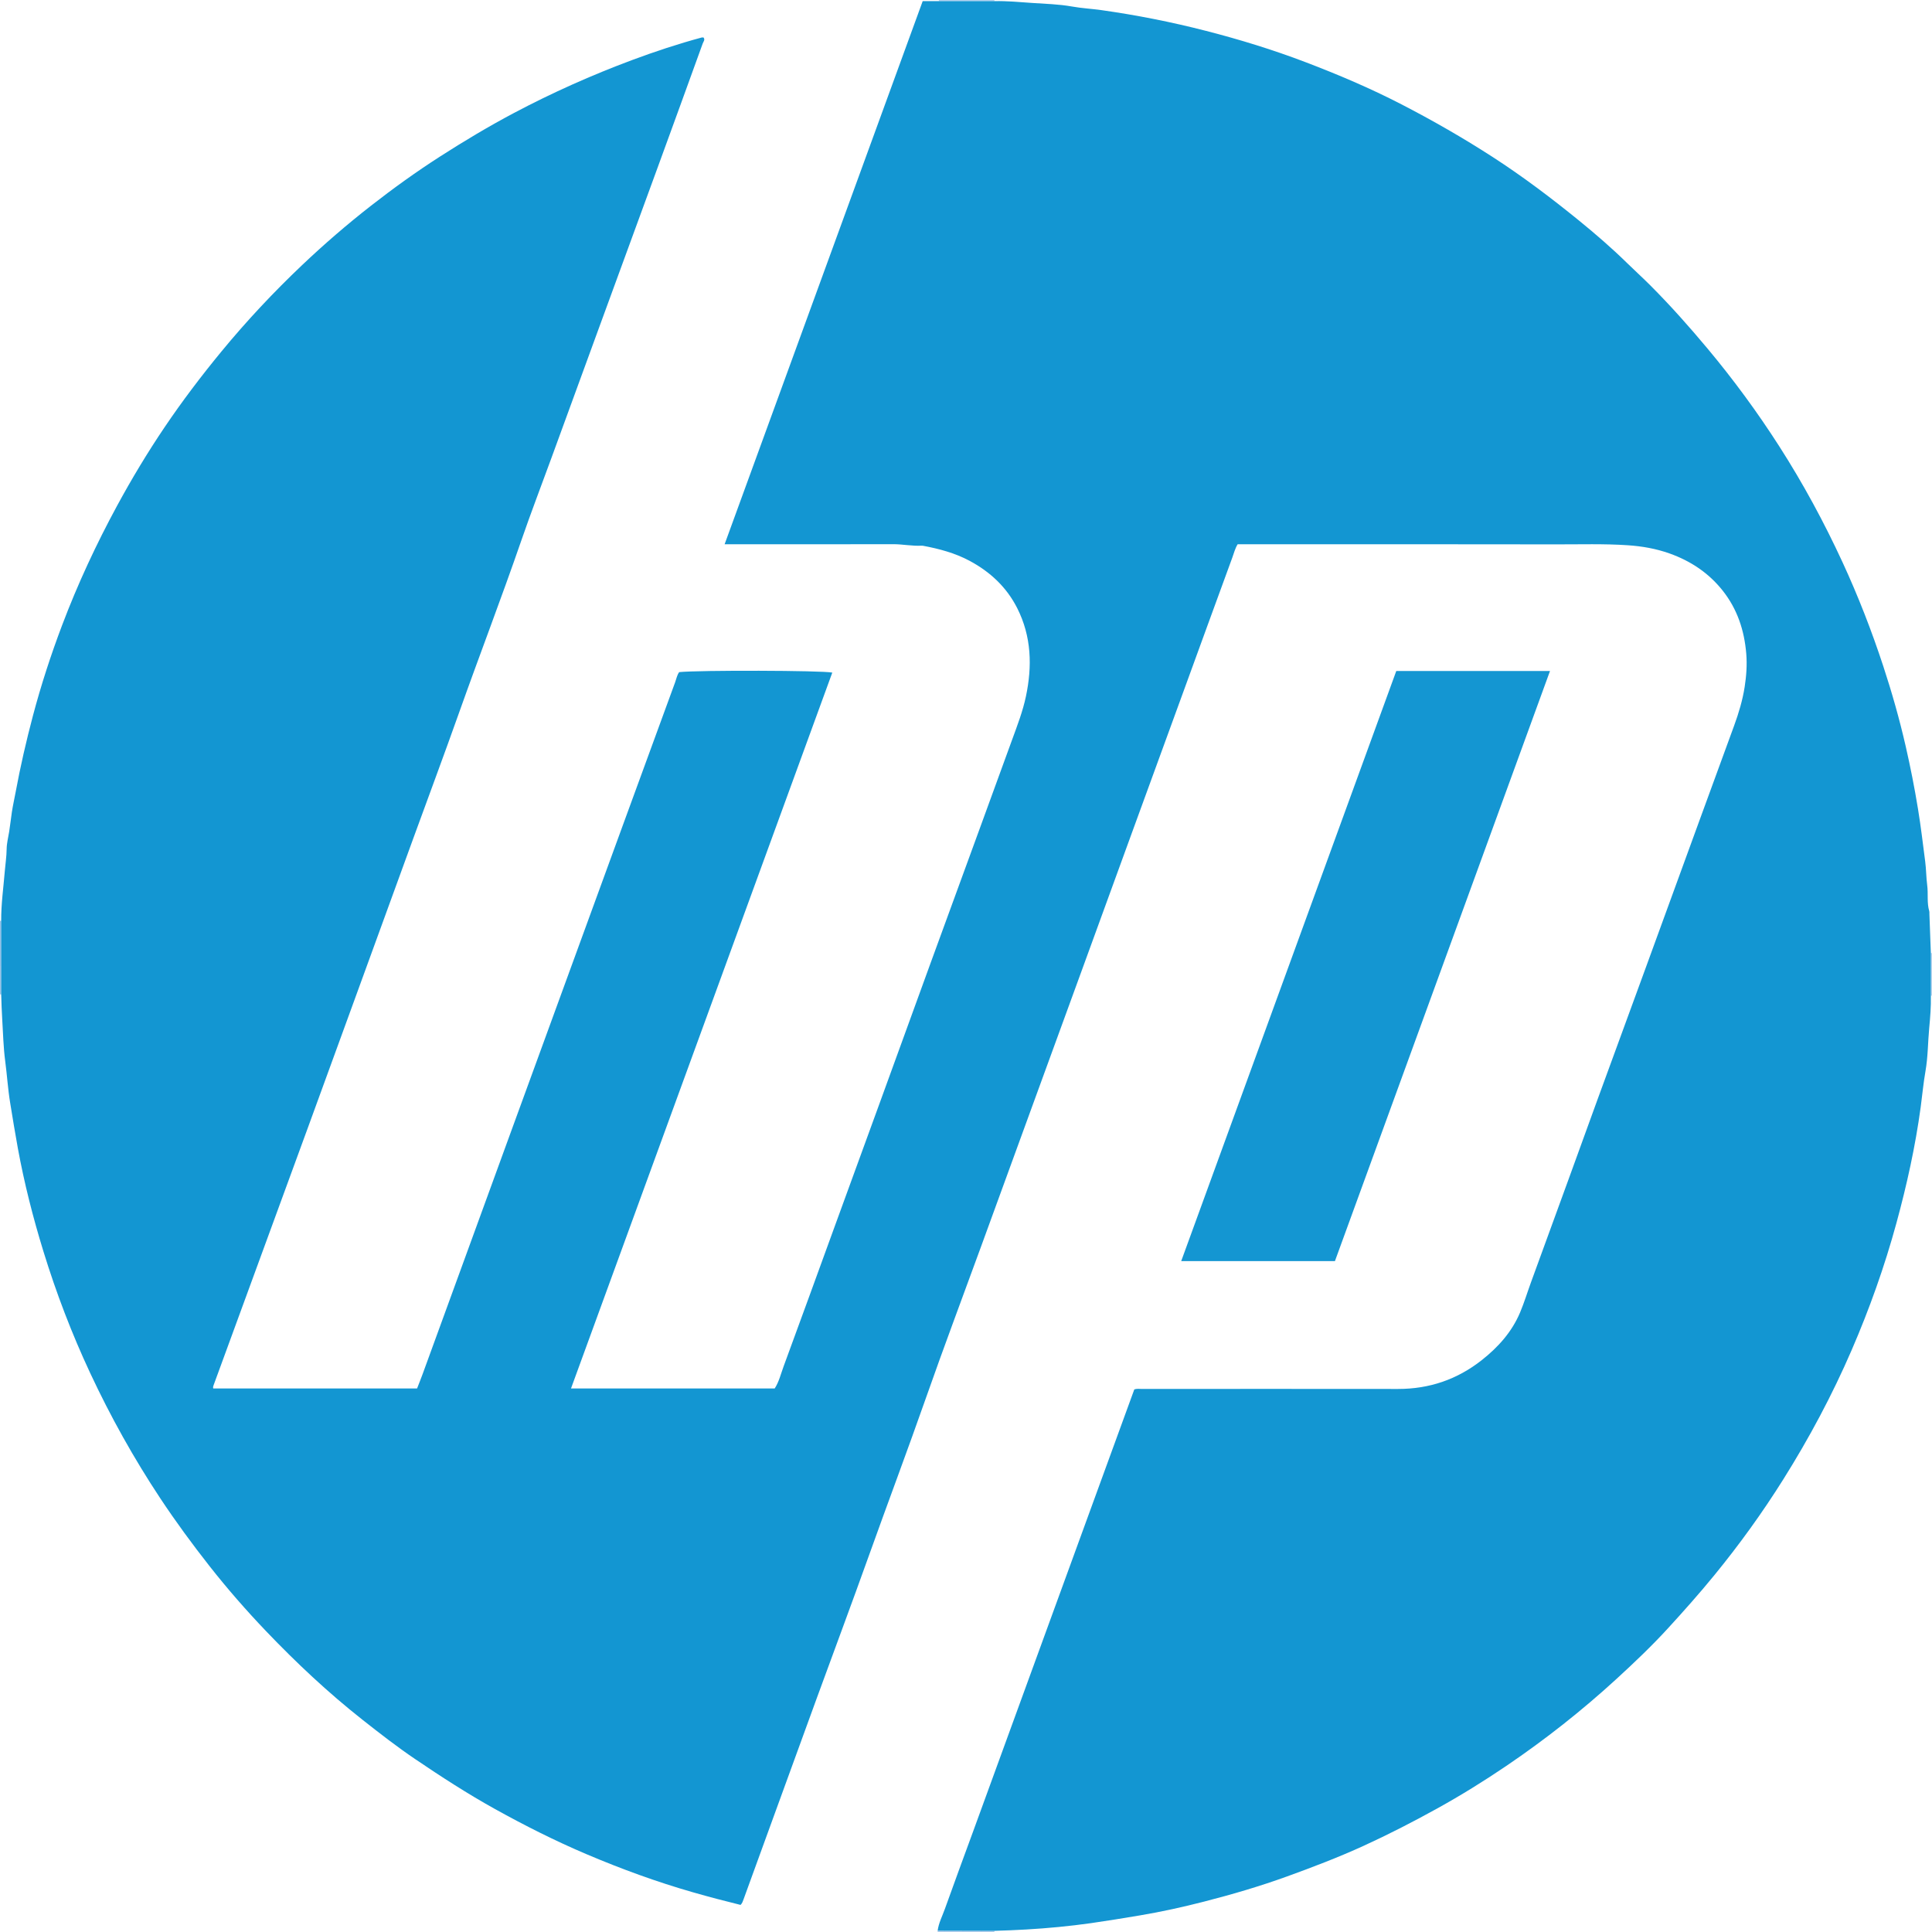 <?xml version="1.0" encoding="iso-8859-1"?>
<!-- Generator: Adobe Illustrator 27.0.0, SVG Export Plug-In . SVG Version: 6.00 Build 0)  -->
<svg version="1.1" id="Layer_1" xmlns="http://www.w3.org/2000/svg" xmlns:xlink="http://www.w3.org/1999/xlink" x="0px" y="0px"
	 viewBox="0 0 1498 1498" style="enable-background:new 0 0 1498 1498;" xml:space="preserve">
<g>
	<path style="fill:#AACAEA;" d="M771.057,1497.09c-0.067,0.3-0.085,0.604-0.057,0.91c-14.667,0-29.333,0-44,0
		c0.009-0.345,0.019-0.689,0.028-1.034C741.704,1497.007,756.38,1497.048,771.057,1497.09z"/>
	<path style="fill:#B2CFED;" d="M771,0c-0.013,0.298,0.007,0.593,0.059,0.887c-14.372,0.003-28.743,0.007-43.115,0.01
		C728,0.6,728.019,0.301,728,0C742.333,0,756.667,0,771,0z"/>
	<path style="fill:#92BEE5;" d="M0,714c0.313,0.024,0.623,0.003,0.93-0.064c0,11.69-0.001,23.38-0.001,35.07
		C0.62,749.003,0.31,749.001,0,749C0,737.333,0,725.667,0,714z"/>
	<path style="fill:#B6D2EE;" d="M1498,772c-0.301,0.002-0.601,0.018-0.901,0.05c0.003-11.034,0.005-22.069,0.008-33.103
		c0.297,0.027,0.595,0.045,0.893,0.053C1498,750,1498,761,1498,772z"/>
	<path style="fill:#98C1E6;" d="M0,749c0.31,0.001,0.62,0.003,0.929,0.006c0.001,7.35,0.002,14.701,0.003,22.051l-0.464-0.064L0,771
		C0,763.667,0,756.333,0,749z"/>
	<path style="fill:#1396D2;" d="M0.933,771.057c-0.001-7.35-0.002-14.701-0.003-22.051c0-11.69,0.001-23.38,0.001-35.07
		c-0.096-12.956,1.745-25.763,2.805-38.634c0.462-5.613,1.354-11.19,1.413-16.873c0.047-4.542,1.227-9.076,1.961-13.605
		c0.821-5.065,1.334-10.184,2.102-15.23c0.788-5.179,1.975-10.352,2.936-15.541c3.676-19.841,8.191-39.493,13.359-58.999
		c6.321-23.857,13.955-47.295,22.684-70.368c12.049-31.849,26.385-62.644,42.618-92.588c11.329-20.898,23.573-41.232,36.86-60.913
		c13.668-20.245,28.426-39.692,43.962-58.572c19.497-23.693,40.436-46.026,62.667-67.112c17.004-16.128,34.742-31.457,53.244-45.9
		c17.302-13.506,35.083-26.316,53.542-38.168c18.724-12.022,37.804-23.439,57.491-33.864c29.657-15.704,60.232-29.327,91.646-41.042
		c17.672-6.59,35.595-12.506,53.821-17.433c0.451-0.122,0.963-0.015,1.452-0.015c1.386,1.786-0.12,3.252-0.618,4.629
		c-11.649,32.232-23.365,64.44-35.124,96.632c-15.053,41.211-30.16,82.403-45.231,123.608
		c-12.341,33.742-24.66,67.493-36.996,101.238c-7.788,21.302-15.918,42.486-23.317,63.923
		c-15.502,44.914-32.57,89.258-48.457,134.032c-11.349,31.985-23.225,63.784-34.846,95.673
		c-15.702,43.088-31.381,86.184-47.077,129.274c-11.673,32.046-23.338,64.096-35.043,96.13
		c-12.388,33.901-24.821,67.786-37.23,101.68c-12.011,32.807-24.014,65.616-36.04,98.418c-0.237,0.646-0.421,1.245-0.167,2.255
		c52.493,0,105.063,0,158.038,0c1.351-3.499,2.888-7.301,4.294-11.151c10.279-28.148,20.53-56.305,30.792-84.459
		c12.984-35.62,25.965-71.241,38.957-106.858c13.957-38.263,27.924-76.521,41.889-114.781c14.419-39.504,28.833-79.01,43.264-118.51
		c13.635-37.323,27.282-74.643,40.95-111.954c0.957-2.613,1.41-5.445,3.083-7.718c15.229-1.568,110.367-1.35,118.72,0.367
		c-67.493,184.915-134.96,369.757-202.594,555.058c52.872,0,105.263,0,157.935,0c3.34-5.14,4.777-11.347,6.936-17.196
		c13.072-35.413,25.906-70.913,38.831-106.381c11.677-32.044,23.385-64.077,35.051-96.125
		c13.308-36.56,26.558-73.141,39.881-109.695c12.699-34.843,25.47-69.661,38.191-104.497c8.462-23.172,16.874-46.362,25.344-69.53
		c3.977-10.879,8.132-21.7,10.541-33.075c4.981-23.517,4.337-46.555-6.693-68.444c-8.186-16.244-20.873-28.134-36.848-36.713
		c-11.392-6.118-23.653-9.37-36.23-11.731c-0.325-0.061-0.666-0.091-0.996-0.072c-7.477,0.413-14.836-1.181-22.313-1.161
		C650.375,422.06,608.378,422,566.381,422c-1.313,0-2.625,0-4.548,0c51.259-140.547,102.335-280.594,153.58-421.104
		c4.264,0,8.398,0,12.531,0c14.372-0.003,28.743-0.007,43.115-0.01c9.662-0.212,19.29,0.706,28.897,1.375
		c10.408,0.725,20.904,0.939,31.199,2.786c7.628,1.369,15.347,1.746,22.999,2.828c27.185,3.844,54.07,9.173,80.654,15.99
		c26.303,6.745,52.234,14.716,77.618,24.398c25.267,9.637,50.122,20.197,74.176,32.619c24.212,12.504,47.805,26.026,70.703,40.819
		c23.344,15.081,45.459,31.795,66.987,49.302c12.903,10.493,25.478,21.391,37.38,33.04c5.948,5.822,12.125,11.414,18.004,17.304
		c15.523,15.554,30.105,31.962,44.202,48.82c20.173,24.123,38.733,49.421,55.696,75.883c18.484,28.835,34.754,58.887,49.105,89.991
		c12.092,26.207,22.53,53.046,31.536,80.461c6.716,20.442,12.59,41.127,17.383,62.088c3.685,16.116,6.89,32.344,9.555,48.683
		c2.209,13.547,3.822,27.166,5.583,40.762c0.783,6.051,0.755,12.328,1.548,18.339c0.888,6.731-0.369,13.582,1.606,20.171
		c0.185,0.618,0.068,1.326,0.093,1.992c0.375,10.137,0.749,20.275,1.124,30.412c-0.003,11.034-0.005,22.069-0.008,33.103
		c0.219,8.328-0.464,16.639-1.246,24.893c-1.061,11.198-0.957,22.511-2.912,33.605c-1.627,9.232-2.448,18.569-3.705,27.835
		c-4.141,30.536-10.777,60.49-18.883,90.171c-9.175,33.595-20.839,66.298-34.653,98.258
		c-15.046,34.809-32.859,68.135-53.007,100.246c-16.265,25.924-34.135,50.677-53.508,74.359
		c-11.587,14.164-23.724,27.83-36.095,41.319c-12.516,13.647-25.915,26.374-39.523,38.854
		c-26.851,24.625-55.423,47.169-85.588,67.608c-17.452,11.825-35.377,22.945-53.848,33.151c-18.603,10.279-37.495,20-56.823,28.834
		c-19.443,8.886-39.406,16.506-59.503,23.78c-21.024,7.609-42.467,13.893-64.094,19.443c-16.483,4.23-33.122,7.921-49.94,10.735
		c-12.566,2.102-25.132,4.172-37.745,5.979c-8.459,1.211-16.924,2.187-25.431,3.018c-16.486,1.611-32.995,2.504-49.54,2.954
		c-14.676-0.041-29.352-0.083-44.028-0.124c0.783-5.984,3.621-11.306,5.608-16.883c7.168-20.119,14.62-40.136,21.942-60.199
		c9.934-27.218,19.847-54.443,29.771-81.665c11.681-32.043,23.364-64.086,35.048-96.128c12.988-35.62,25.978-71.24,38.968-106.859
		c7.03-19.277,14.063-38.553,21.12-57.898c1.978-0.767,3.991-0.406,5.948-0.407c66.164-0.021,132.328-0.078,198.492,0.013
		c24.307,0.033,45.938-7.325,65.006-22.374c12.729-10.045,23.331-21.844,29.682-36.924c3.205-7.61,5.606-15.556,8.436-23.326
		c9.689-26.605,19.423-53.193,29.109-79.799c7.363-20.224,14.645-40.477,22.026-60.694c12.379-33.905,24.828-67.784,37.213-101.686
		c14.372-39.345,28.699-78.706,43.059-118.055c8.685-23.798,17.381-47.591,26.102-71.375c3.598-9.812,6.592-19.831,8.196-30.129
		c1.322-8.49,1.95-17.142,1.234-25.774c-1.497-18.044-6.948-34.617-18.365-48.975c-10.87-13.671-24.852-22.918-41.135-28.711
		c-10.477-3.728-21.264-5.614-32.51-6.367c-18.302-1.225-36.565-0.638-54.835-0.676c-80.663-0.169-161.327-0.073-241.99-0.073
		c-1.818,0-3.637,0-5.534,0c-2,3.276-2.851,6.851-4.088,10.224c-13.001,35.44-25.885,70.923-38.814,106.389
		c-13.043,35.778-26.109,71.548-39.151,107.326c-12.985,35.623-25.945,71.255-38.931,106.877
		c-13.043,35.778-26.107,71.547-39.156,107.323c-12.992,35.619-25.969,71.242-38.966,106.859
		c-14.133,38.73-28.663,77.32-42.318,116.218c-14.474,41.232-29.866,82.125-44.588,123.263
		c-13.11,36.634-26.733,73.085-40.089,109.631c-10.684,29.235-21.316,58.488-31.957,87.739
		c-8.32,22.871-16.602,45.757-24.956,68.616c-0.554,1.517-1.014,3.161-2.387,4.527c-12.271-3.012-24.556-6.244-36.78-9.746
		c-28.218-8.083-55.749-18.14-82.725-29.6c-24.293-10.32-47.862-22.212-70.969-35.034c-21.233-11.782-41.555-24.965-61.638-38.551
		c-14.181-9.593-27.695-20.098-41.127-30.698c-26.575-20.972-51.213-44.078-74.578-68.53
		c-15.396-16.112-30.054-32.888-43.846-50.428c-13.461-17.12-26.342-34.651-38.355-52.802c-20.47-30.93-38.494-63.252-54.198-96.854
		c-14.33-30.662-26.406-62.202-36.349-94.552c-8.073-26.262-14.847-52.846-19.8-79.89c-2.146-11.72-4.042-23.474-5.966-35.23
		c-1.762-10.764-2.42-21.631-3.849-32.419c-1.415-10.681-1.62-21.448-2.298-32.183C1.332,784,1.117,777.534,0.933,771.057z"/>
	<path style="fill:#1496D2;" d="M1035.05,977.824c-39.702,0-79.145,0-119.194,0c55.685-152.786,111.247-305.237,166.77-457.579
		c39.781,0,79.052,0,119.195,0C1146.119,673.078,1090.598,825.414,1035.05,977.824z"/>
</g>
</svg>
